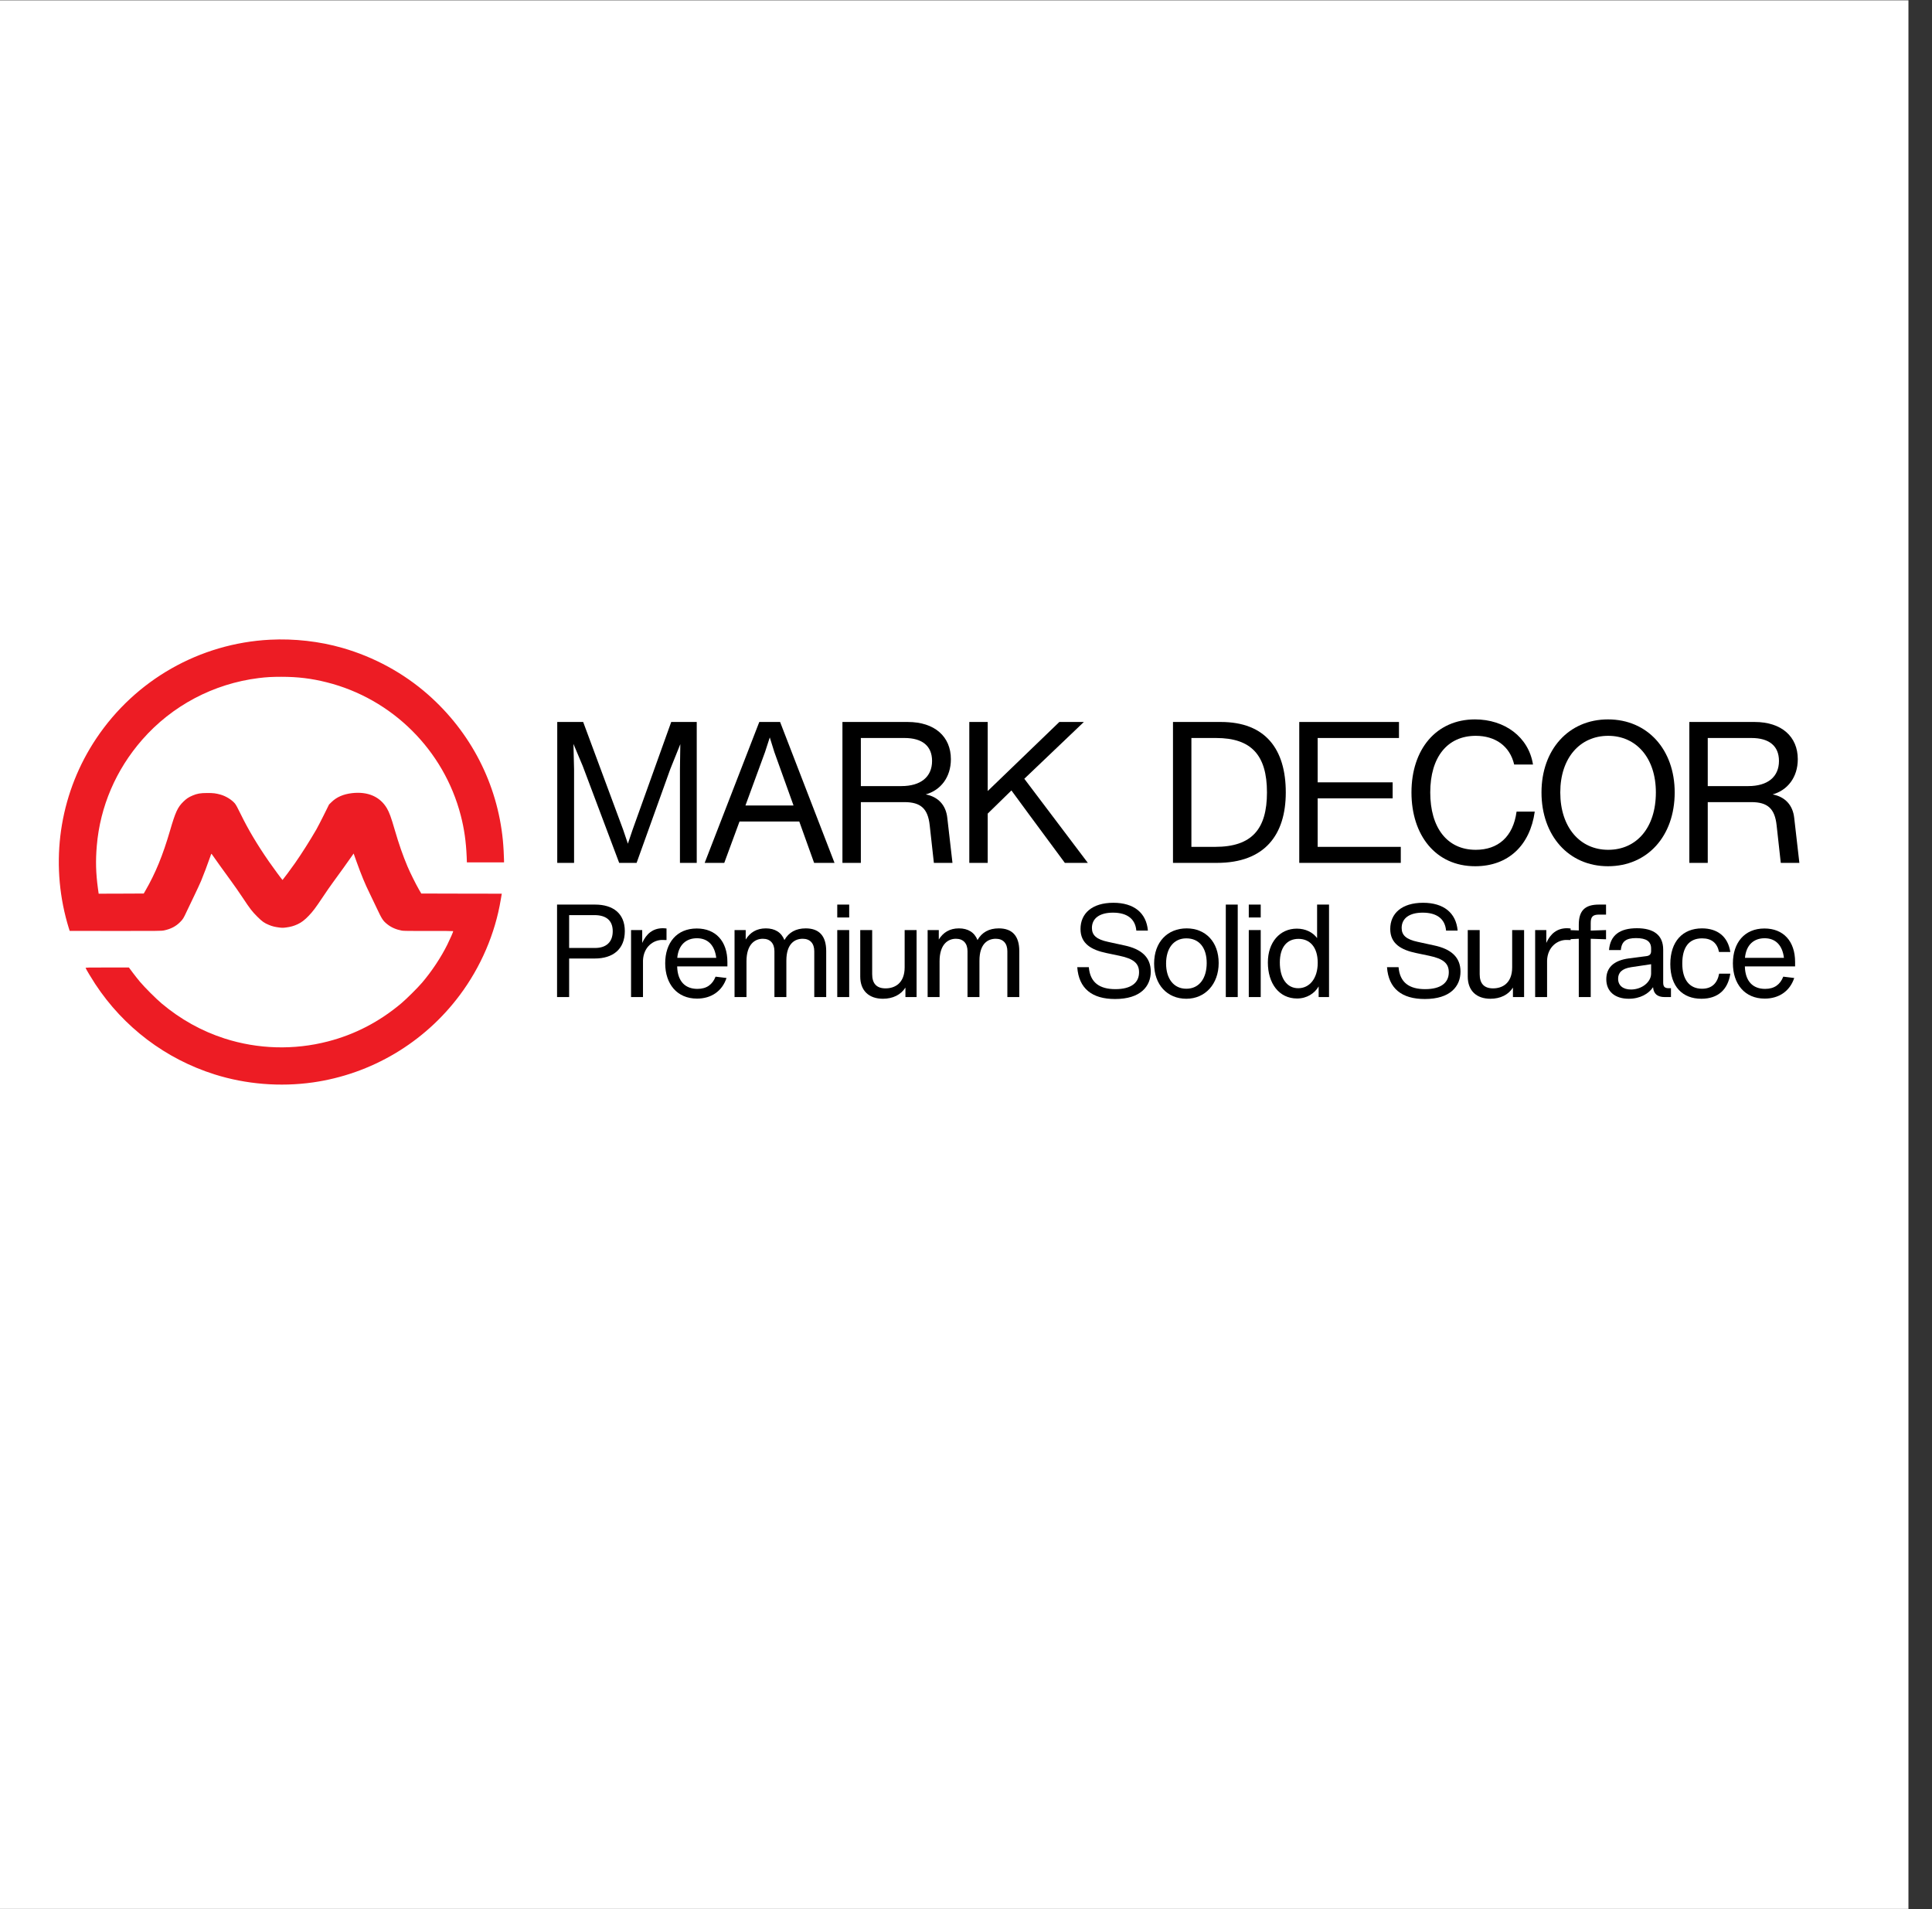 <svg xmlns="http://www.w3.org/2000/svg" xmlns:xlink="http://www.w3.org/1999/xlink" width="1093" zoomAndPan="magnify" viewBox="0 0 819.75 810" height="1080" preserveAspectRatio="xMidYMid meet" version="1.0"><rect x="0" y="0" width="819.75" height="810" fill="#333333" stroke="none"/><defs><g/><clipPath id="1b5e56bd9a"><path d="M 0 0.125 L 809.754 0.125 L 809.754 809.875 L 0 809.875 Z M 0 0.125 " clip-rule="nonzero"/></clipPath><clipPath id="2cc3cefd59"><path d="M 24.922 271.254 L 213.863 271.254 L 213.863 460.195 L 24.922 460.195 Z M 24.922 271.254 " clip-rule="nonzero"/></clipPath></defs><g clip-path="url(#1b5e56bd9a)"><path fill="#ffffff" d="M 0 0.125 L 809.754 0.125 L 809.754 809.875 L 0 809.875 Z M 0 0.125 " fill-opacity="1" fill-rule="nonzero"/></g><g clip-path="url(#2cc3cefd59)"><path fill="#ed1c24" d="M 114.543 271.406 C 84.734 272.941 57.473 288.441 40.852 313.293 C 25.945 335.582 21.266 363.078 27.898 389.176 C 28.23 390.492 28.746 392.32 29.035 393.246 L 29.562 394.938 L 49.023 394.965 C 66.797 394.98 68.582 394.965 69.594 394.742 C 72.461 394.148 74.637 393.012 76.438 391.184 C 77.629 389.992 77.879 389.59 79.277 386.57 C 79.957 385.117 81.395 382.098 82.492 379.852 C 83.57 377.609 84.844 374.867 85.316 373.758 C 86.188 371.707 88.363 365.93 89.207 363.453 C 89.652 362.121 89.68 362.094 89.887 362.414 C 90.441 363.258 96.176 371.25 98.129 373.895 C 99.336 375.531 101.496 378.633 102.922 380.781 C 106.164 385.672 106.926 386.668 109.266 388.996 C 111.262 390.977 112.16 391.613 114.129 392.418 C 115.484 392.984 116.609 393.262 118.41 393.496 C 119.668 393.664 120.086 393.664 121.375 393.496 C 123.328 393.246 124.711 392.848 126.32 392.098 C 127.969 391.32 129.242 390.34 130.945 388.578 C 132.762 386.684 133.855 385.242 136.848 380.754 C 138.258 378.621 140.297 375.684 141.363 374.242 C 143.453 371.418 148.094 364.949 149.301 363.188 L 150.047 362.109 L 151.254 365.5 C 153.316 371.25 154.965 375.227 156.82 378.953 C 157.348 380.02 158.691 382.816 159.801 385.188 C 162.059 389.98 162.488 390.645 164.316 392.113 C 166.004 393.469 168.027 394.355 170.508 394.828 C 171.184 394.953 173.996 394.992 181.809 394.965 C 187.543 394.938 192.254 394.98 192.297 395.047 C 192.379 395.188 191.062 398.207 189.832 400.699 C 187.156 406.129 183.18 412.113 179.094 416.906 C 177.141 419.18 172.5 423.793 170.23 425.703 C 160.977 433.488 150.586 438.891 139.133 441.84 C 124.711 445.582 109.418 445.137 95.262 440.582 C 85.523 437.438 76.59 432.461 68.555 425.703 C 66.16 423.68 61.434 418.957 59.414 416.562 C 58.539 415.535 57.129 413.734 56.254 412.57 L 54.691 410.465 L 45.465 410.465 C 37.082 410.465 36.254 410.48 36.336 410.688 C 36.57 411.297 38.871 415.133 40.395 417.461 C 52.461 435.801 70.23 449.25 91.078 455.832 C 104.336 460.016 118.867 461.191 132.762 459.227 C 157.598 455.68 179.996 442.383 195.066 422.211 C 204.016 410.242 210.082 396.113 212.48 381.652 C 212.633 380.699 212.797 379.754 212.84 379.547 L 212.922 379.16 L 195.828 379.133 L 178.75 379.09 L 177.738 377.359 C 176.492 375.211 173.969 370.141 172.93 367.676 C 170.91 362.883 169.289 358.242 167.473 352.012 C 165.934 346.703 165.188 344.684 164.176 342.949 C 161.281 338.004 156.086 335.734 149.383 336.496 C 145.699 336.926 142.844 338.156 140.695 340.262 L 139.617 341.316 L 137.359 345.875 C 136.113 348.367 134.699 351.098 134.215 351.941 C 131.527 356.582 128.023 362.121 125.168 366.207 C 123.77 368.219 119.961 373.344 119.879 373.344 C 119.766 373.344 115.789 367.969 114.102 365.516 C 109.129 358.328 105.387 352.051 102.27 345.68 C 100.844 342.742 100.109 341.398 99.652 340.859 C 98.297 339.281 95.898 337.797 93.613 337.133 C 91.605 336.566 90.512 336.426 87.879 336.441 C 85.027 336.441 83.598 336.703 81.688 337.52 C 79.969 338.254 79.137 338.824 77.824 340.098 C 75.371 342.492 74.457 344.473 72.156 352.355 C 69.066 362.938 65.992 370.434 61.672 377.914 L 60.992 379.09 L 51.434 379.133 L 41.863 379.16 L 41.559 376.984 C 40.672 370.461 40.52 365.211 41.074 358.797 C 42.484 342.188 49.191 326.562 60.34 313.832 C 72.988 299.371 90.621 290.051 109.766 287.68 C 113.117 287.266 115.391 287.141 119.391 287.141 C 126.359 287.141 132.082 287.832 138.605 289.469 C 166.379 296.434 188.336 318.238 195.508 345.984 C 196.977 351.648 197.738 357.012 198.016 363.535 L 198.102 365.863 L 213.863 365.863 L 213.863 365.043 C 213.863 363.508 213.586 358.574 213.363 356.441 C 211.012 332.535 199.789 310.703 181.656 294.719 C 171.281 285.574 158.734 278.734 145.227 274.867 C 135.543 272.082 124.793 270.879 114.543 271.406 Z M 114.543 271.406 " fill-opacity="1" fill-rule="nonzero"/></g><g fill="#000000" fill-opacity="1"><g transform="translate(229.299, 366.087)"><g><path d="M 39.125 -14.109 L 37.109 -8.141 L 35.094 -14.109 L 18.141 -59.781 L 7.141 -59.781 L 7.141 0 L 14.281 0 L 14.281 -39.641 L 14.016 -50.469 L 17.969 -41.062 L 33.422 0 L 40.812 0 L 55.078 -39.719 L 59.359 -50.375 L 59.203 -39.641 L 59.203 0 L 66.328 0 L 66.328 -59.781 L 55.5 -59.781 Z M 39.125 -14.109 "/></g></g></g><g fill="#000000" fill-opacity="1"><g transform="translate(296.478, 366.087)"><g><path d="M 57.609 0 L 34.516 -59.781 L 25.688 -59.781 L 2.516 0 L 10.828 0 L 17.297 -17.547 L 42.656 -17.547 L 48.953 0 Z M 28.125 -47.016 L 30.141 -53.234 L 32.078 -47.016 L 40.219 -24.344 L 19.812 -24.344 Z M 28.125 -47.016 "/></g></g></g><g fill="#000000" fill-opacity="1"><g transform="translate(350.306, 366.087)"><g><path d="M 51.641 -19.062 C 51.047 -24.609 47.688 -28.047 42.484 -29.047 C 48.781 -30.812 53.156 -36.281 53.156 -44 C 53.156 -53.578 46.266 -59.781 34.844 -59.781 L 7.141 -59.781 L 7.141 0 L 14.953 0 L 14.953 -25.781 L 33.422 -25.781 C 40.391 -25.781 43.406 -23 44.172 -15.953 L 45.938 0 L 53.828 0 Z M 14.953 -32.578 L 14.953 -52.984 L 33.5 -52.984 C 41.062 -52.984 45.172 -49.547 45.172 -43.25 C 45.172 -36.438 40.312 -32.578 32.156 -32.578 Z M 14.953 -32.578 "/></g></g></g><g fill="#000000" fill-opacity="1"><g transform="translate(404.133, 366.087)"><g><path d="M 55.75 -59.781 L 45.344 -59.781 L 14.953 -30.484 L 14.953 -59.781 L 7.141 -59.781 L 7.141 0 L 14.953 0 L 14.953 -20.906 L 25.016 -30.734 L 32.656 -20.328 L 47.688 0 L 57.438 0 L 30.484 -35.688 Z M 55.75 -59.781 "/></g></g></g><g fill="#000000" fill-opacity="1"><g transform="translate(457.803, 366.087)"><g/></g></g><g fill="#000000" fill-opacity="1"><g transform="translate(474.178, 366.087)"><g/></g></g><g fill="#000000" fill-opacity="1"><g transform="translate(490.559, 366.087)"><g><path d="M 27.453 -59.781 L 7.141 -59.781 L 7.141 0 L 25.781 0 C 46.016 0 55 -11.844 55 -29.891 C 55 -48.281 46.344 -59.781 27.453 -59.781 Z M 14.953 -6.797 L 14.953 -52.984 L 25.438 -52.984 C 40.312 -52.984 47.016 -45.766 47.016 -29.891 C 47.016 -14.359 40.641 -6.797 25.016 -6.797 Z M 14.953 -6.797 "/></g></g></g><g fill="#000000" fill-opacity="1"><g transform="translate(544.135, 366.087)"><g><path d="M 14.953 -27.375 L 46.766 -27.375 L 46.766 -34.172 L 14.953 -34.172 L 14.953 -52.984 L 49.453 -52.984 L 49.453 -59.781 L 7.141 -59.781 L 7.141 0 L 50.219 0 L 50.219 -6.797 L 14.953 -6.797 Z M 14.953 -27.375 "/></g></g></g><g fill="#000000" fill-opacity="1"><g transform="translate(593.512, 366.087)"><g><path d="M 32.406 1.422 C 46.438 1.422 55.672 -7.391 57.688 -21.75 L 49.969 -21.75 C 48.531 -11 42.062 -5.547 32.656 -5.547 C 20.484 -5.547 13.344 -14.953 13.344 -29.891 C 13.344 -44.844 20.578 -53.906 32.656 -53.906 C 40.891 -53.906 47.109 -49.625 48.953 -41.734 L 56.938 -41.734 C 55.078 -53.484 44.844 -60.875 32.328 -60.875 C 15.875 -60.875 5.375 -48.203 5.375 -29.891 C 5.375 -11.75 15.625 1.422 32.406 1.422 Z M 32.406 1.422 "/></g></g></g><g fill="#000000" fill-opacity="1"><g transform="translate(648.683, 366.087)"><g><path d="M 33.594 1.422 C 50.375 1.422 61.891 -11.422 61.891 -29.891 C 61.891 -48.031 50.375 -60.875 33.594 -60.875 C 16.875 -60.875 5.375 -48.031 5.375 -29.891 C 5.375 -11.594 16.875 1.422 33.594 1.422 Z M 33.672 -5.547 C 21.75 -5.547 13.344 -15.031 13.344 -29.891 C 13.344 -44.594 21.75 -53.906 33.672 -53.906 C 45.516 -53.906 53.906 -44.594 53.906 -29.891 C 53.906 -14.859 45.672 -5.547 33.672 -5.547 Z M 33.672 -5.547 "/></g></g></g><g fill="#000000" fill-opacity="1"><g transform="translate(709.648, 366.087)"><g><path d="M 51.641 -19.062 C 51.047 -24.609 47.688 -28.047 42.484 -29.047 C 48.781 -30.812 53.156 -36.281 53.156 -44 C 53.156 -53.578 46.266 -59.781 34.844 -59.781 L 7.141 -59.781 L 7.141 0 L 14.953 0 L 14.953 -25.781 L 33.422 -25.781 C 40.391 -25.781 43.406 -23 44.172 -15.953 L 45.938 0 L 53.828 0 Z M 14.953 -32.578 L 14.953 -52.984 L 33.5 -52.984 C 41.062 -52.984 45.172 -49.547 45.172 -43.25 C 45.172 -36.438 40.312 -32.578 32.156 -32.578 Z M 14.953 -32.578 "/></g></g></g><g fill="#000000" fill-opacity="1"><g transform="translate(231.672, 423.014)"><g><path d="M 20.828 -39.234 L 4.688 -39.234 L 4.688 0 L 9.812 0 L 9.812 -16.359 L 20.719 -16.359 C 28.312 -16.359 33.438 -20.219 33.438 -27.984 C 33.438 -35.484 28.422 -39.234 20.828 -39.234 Z M 9.812 -20.828 L 9.812 -34.766 L 20.547 -34.766 C 25.391 -34.766 28.312 -32.609 28.312 -27.938 C 28.312 -23.297 25.516 -20.828 20.828 -20.828 Z M 9.812 -20.828 "/></g></g></g><g fill="#000000" fill-opacity="1"><g transform="translate(263.352, 423.014)"><g><path d="M 17.906 -29.203 C 13.609 -29.203 10.859 -26.781 9.141 -22.969 L 9.141 -28.422 L 4.406 -28.422 L 4.406 0 L 9.469 0 L 9.469 -15.531 C 9.703 -21.328 13.891 -24.234 17.625 -24.234 C 18.125 -24.234 18.672 -24.234 19.453 -24.188 L 19.453 -29.094 C 18.953 -29.141 18.453 -29.203 17.906 -29.203 Z M 17.906 -29.203 "/></g></g></g><g fill="#000000" fill-opacity="1"><g transform="translate(279.495, 423.014)"><g><path d="M 29.141 -14.875 C 29.141 -23.75 24.125 -29.094 16.141 -29.094 C 7.656 -29.094 2.75 -23.031 2.75 -14.328 C 2.75 -5.562 7.766 0.656 16.25 0.656 C 22.312 0.656 26.938 -2.531 28.766 -8.094 L 24.125 -8.656 C 22.812 -5.344 20.391 -3.469 16.422 -3.469 C 11.297 -3.469 7.984 -6.609 7.828 -13 L 29.141 -13 Z M 16.203 -24.953 C 20.828 -24.953 23.75 -22.031 24.406 -16.641 L 7.875 -16.641 C 8.375 -22.203 11.688 -24.953 16.203 -24.953 Z M 16.203 -24.953 "/></g></g></g><g fill="#000000" fill-opacity="1"><g transform="translate(307.263, 423.014)"><g><path d="M 34.594 -29.141 C 30.469 -29.141 27.438 -27.484 25.562 -24.188 C 24.297 -27.438 21.547 -29.141 17.688 -29.141 C 13.781 -29.141 11.016 -27.438 9.141 -24.406 L 9.141 -28.422 L 4.406 -28.422 L 4.406 0 L 9.469 0 L 9.469 -15.156 C 9.469 -22.484 13.109 -24.734 16.422 -24.734 C 19.562 -24.734 21.328 -22.75 21.328 -19.453 L 21.328 0 L 26.391 0 L 26.391 -15.422 C 26.391 -22.75 30.031 -24.734 33.328 -24.734 C 36.469 -24.734 38.234 -22.75 38.234 -19.453 L 38.234 0 L 43.297 0 L 43.297 -19.5 C 43.297 -26.109 40.156 -29.141 34.594 -29.141 Z M 34.594 -29.141 "/></g></g></g><g fill="#000000" fill-opacity="1"><g transform="translate(350.844, 423.014)"><g><path d="M 9.469 -33.766 L 9.469 -39.234 L 4.406 -39.234 L 4.406 -33.766 Z M 9.469 0 L 9.469 -28.422 L 4.406 -28.422 L 4.406 0 Z M 9.469 0 "/></g></g></g><g fill="#000000" fill-opacity="1"><g transform="translate(360.595, 423.014)"><g><path d="M 23.25 -12.609 C 23.25 -5.844 19.062 -3.688 15.156 -3.688 C 11.297 -3.688 9.469 -5.781 9.469 -9.703 L 9.469 -28.422 L 4.406 -28.422 L 4.406 -8.703 C 4.406 -2.703 8.094 0.719 14.047 0.719 C 18.234 0.719 21.656 -0.984 23.578 -4.016 L 23.578 0 L 28.312 0 L 28.312 -28.422 L 23.25 -28.422 Z M 23.25 -12.609 "/></g></g></g><g fill="#000000" fill-opacity="1"><g transform="translate(389.19, 423.014)"><g><path d="M 34.594 -29.141 C 30.469 -29.141 27.438 -27.484 25.562 -24.188 C 24.297 -27.438 21.547 -29.141 17.688 -29.141 C 13.781 -29.141 11.016 -27.438 9.141 -24.406 L 9.141 -28.422 L 4.406 -28.422 L 4.406 0 L 9.469 0 L 9.469 -15.156 C 9.469 -22.484 13.109 -24.734 16.422 -24.734 C 19.562 -24.734 21.328 -22.75 21.328 -19.453 L 21.328 0 L 26.391 0 L 26.391 -15.422 C 26.391 -22.75 30.031 -24.734 33.328 -24.734 C 36.469 -24.734 38.234 -22.75 38.234 -19.453 L 38.234 0 L 43.297 0 L 43.297 -19.5 C 43.297 -26.109 40.156 -29.141 34.594 -29.141 Z M 34.594 -29.141 "/></g></g></g><g fill="#000000" fill-opacity="1"><g transform="translate(432.774, 423.014)"><g/></g></g><g fill="#000000" fill-opacity="1"><g transform="translate(443.518, 423.014)"><g/></g></g><g fill="#000000" fill-opacity="1"><g transform="translate(454.272, 423.014)"><g><path d="M 18.844 0.828 C 29.703 0.828 34 -4.578 34 -10.797 C 34 -16.906 30.031 -20.391 22.75 -21.922 L 15.859 -23.422 C 10.969 -24.469 9.031 -26.219 9.031 -29.312 C 9.031 -33.438 12.344 -35.812 17.953 -35.812 C 23.969 -35.812 27.438 -33.172 27.875 -28.203 L 32.781 -28.203 C 32.125 -35.75 26.828 -40 18.125 -40 C 9.094 -40 4.188 -35.484 4.188 -28.875 C 4.188 -22.641 8.812 -20 15.203 -18.672 L 20.719 -17.516 C 26.828 -16.25 29.031 -14.219 29.031 -10.516 C 29.031 -6.109 25.734 -3.359 19 -3.359 C 12.234 -3.359 8.266 -6.172 7.719 -12.672 L 2.812 -12.672 C 3.469 -3.641 9.031 0.828 18.844 0.828 Z M 18.844 0.828 "/></g></g></g><g fill="#000000" fill-opacity="1"><g transform="translate(486.944, 423.014)"><g><path d="M 16.422 0.719 C 24.406 0.719 30.141 -5.516 30.141 -14.438 C 30.141 -23.469 24.516 -29.141 16.578 -29.141 C 8.422 -29.141 2.75 -23.359 2.75 -14.219 C 2.75 -5.281 8.266 0.719 16.422 0.719 Z M 16.422 -3.531 C 11.078 -3.531 7.828 -7.766 7.828 -14.219 C 7.828 -20.656 11.016 -24.906 16.422 -24.906 C 21.922 -24.906 25.062 -20.875 25.062 -14.438 C 25.062 -7.984 21.922 -3.531 16.422 -3.531 Z M 16.422 -3.531 "/></g></g></g><g fill="#000000" fill-opacity="1"><g transform="translate(515.703, 423.014)"><g><path d="M 9.469 0 L 9.469 -39.234 L 4.406 -39.234 L 4.406 0 Z M 9.469 0 "/></g></g></g><g fill="#000000" fill-opacity="1"><g transform="translate(525.455, 423.014)"><g><path d="M 9.469 -33.766 L 9.469 -39.234 L 4.406 -39.234 L 4.406 -33.766 Z M 9.469 0 L 9.469 -28.422 L 4.406 -28.422 L 4.406 0 Z M 9.469 0 "/></g></g></g><g fill="#000000" fill-opacity="1"><g transform="translate(535.207, 423.014)"><g><path d="M 23.641 -25.016 C 21.812 -27.484 18.734 -29.031 15.047 -29.031 C 7.828 -29.031 2.75 -23.25 2.75 -14.656 C 2.75 -5.844 7.438 0.609 15.156 0.609 C 19.281 0.609 22.594 -1.547 24.297 -4.516 L 24.297 0 L 28.703 0 L 28.703 -39.234 L 23.641 -39.234 Z M 15.641 -3.75 C 10.75 -3.75 7.828 -8.047 7.828 -14.656 C 7.828 -21.156 10.859 -24.688 15.75 -24.688 C 20.5 -24.688 23.906 -21.266 23.906 -14.547 C 23.906 -7.828 20.391 -3.75 15.641 -3.75 Z M 15.641 -3.75 "/></g></g></g><g fill="#000000" fill-opacity="1"><g transform="translate(564.195, 423.014)"><g/></g></g><g fill="#000000" fill-opacity="1"><g transform="translate(574.939, 423.014)"><g/></g></g><g fill="#000000" fill-opacity="1"><g transform="translate(585.693, 423.014)"><g><path d="M 18.844 0.828 C 29.703 0.828 34 -4.578 34 -10.797 C 34 -16.906 30.031 -20.391 22.75 -21.922 L 15.859 -23.422 C 10.969 -24.469 9.031 -26.219 9.031 -29.312 C 9.031 -33.438 12.344 -35.812 17.953 -35.812 C 23.969 -35.812 27.438 -33.172 27.875 -28.203 L 32.781 -28.203 C 32.125 -35.75 26.828 -40 18.125 -40 C 9.094 -40 4.188 -35.484 4.188 -28.875 C 4.188 -22.641 8.812 -20 15.203 -18.672 L 20.719 -17.516 C 26.828 -16.25 29.031 -14.219 29.031 -10.516 C 29.031 -6.109 25.734 -3.359 19 -3.359 C 12.234 -3.359 8.266 -6.172 7.719 -12.672 L 2.812 -12.672 C 3.469 -3.641 9.031 0.828 18.844 0.828 Z M 18.844 0.828 "/></g></g></g><g fill="#000000" fill-opacity="1"><g transform="translate(618.364, 423.014)"><g><path d="M 23.25 -12.609 C 23.25 -5.844 19.062 -3.688 15.156 -3.688 C 11.297 -3.688 9.469 -5.781 9.469 -9.703 L 9.469 -28.422 L 4.406 -28.422 L 4.406 -8.703 C 4.406 -2.703 8.094 0.719 14.047 0.719 C 18.234 0.719 21.656 -0.984 23.578 -4.016 L 23.578 0 L 28.312 0 L 28.312 -28.422 L 23.25 -28.422 Z M 23.25 -12.609 "/></g></g></g><g fill="#000000" fill-opacity="1"><g transform="translate(646.959, 423.014)"><g><path d="M 17.906 -29.203 C 13.609 -29.203 10.859 -26.781 9.141 -22.969 L 9.141 -28.422 L 4.406 -28.422 L 4.406 0 L 9.469 0 L 9.469 -15.531 C 9.703 -21.328 13.891 -24.234 17.625 -24.234 C 18.125 -24.234 18.672 -24.234 19.453 -24.188 L 19.453 -29.094 C 18.953 -29.141 18.453 -29.203 17.906 -29.203 Z M 17.906 -29.203 "/></g></g></g><g fill="#000000" fill-opacity="1"><g transform="translate(663.102, 423.014)"><g><path d="M 18.344 -34.984 L 18.344 -39.234 L 15.312 -39.234 C 9.359 -39.234 6.781 -36.641 6.781 -30.688 L 6.781 -28.266 L 2.203 -28.422 L 2.203 -24.516 L 6.781 -24.734 L 6.781 0 L 11.844 0 L 11.844 -24.734 L 18.344 -24.516 L 18.344 -28.422 L 11.844 -28.203 L 11.844 -31.406 C 11.844 -34.109 12.734 -34.984 15.422 -34.984 Z M 18.344 -34.984 "/></g></g></g><g fill="#000000" fill-opacity="1"><g transform="translate(678.694, 423.014)"><g><path d="M 29.469 -3.75 C 27.609 -3.75 27 -4.359 27 -6.219 L 27 -20.109 C 27 -26.328 22.922 -29.203 15.859 -29.203 C 8.547 -29.203 4.516 -26.219 4.016 -19.938 L 9.031 -19.938 C 9.359 -23.75 11.406 -25.016 15.484 -25.016 C 19.891 -25.016 21.875 -23.578 21.875 -20.609 L 21.875 -19.5 C 21.875 -18.188 21.219 -17.516 19.828 -17.359 L 12.562 -16.422 C 5.672 -15.531 2.859 -12.234 2.859 -7.547 C 2.859 -2.312 6.609 0.719 12.391 0.719 C 17.25 0.719 20.875 -1.438 22.703 -4.188 C 22.922 -1.375 24.578 0 27.609 0 L 30.297 0 L 30.297 -3.75 Z M 13.328 -3.203 C 10.031 -3.203 7.875 -4.844 7.875 -7.766 C 7.875 -10.297 9.422 -12.062 13.391 -12.672 L 21.875 -13.938 L 21.875 -9.969 C 21.875 -6.328 17.906 -3.203 13.328 -3.203 Z M 13.328 -3.203 "/></g></g></g><g fill="#000000" fill-opacity="1"><g transform="translate(705.966, 423.014)"><g><path d="M 15.922 0.719 C 23.078 0.719 27.219 -3.25 28.203 -9.922 L 23.469 -9.922 C 22.703 -5.891 20.391 -3.531 16.203 -3.531 C 10.797 -3.531 7.828 -7.5 7.828 -14.219 C 7.828 -20.938 10.516 -24.906 16.25 -24.906 C 20.219 -24.906 22.641 -22.969 23.422 -19.125 L 28.203 -19.125 C 27.219 -25.672 22.75 -29.141 16.203 -29.141 C 7.984 -29.141 2.75 -23.578 2.75 -14 C 2.75 -4.406 7.984 0.719 15.922 0.719 Z M 15.922 0.719 "/></g></g></g><g fill="#000000" fill-opacity="1"><g transform="translate(732.522, 423.014)"><g><path d="M 29.141 -14.875 C 29.141 -23.75 24.125 -29.094 16.141 -29.094 C 7.656 -29.094 2.75 -23.031 2.75 -14.328 C 2.75 -5.562 7.766 0.656 16.25 0.656 C 22.312 0.656 26.938 -2.531 28.766 -8.094 L 24.125 -8.656 C 22.812 -5.344 20.391 -3.469 16.422 -3.469 C 11.297 -3.469 7.984 -6.609 7.828 -13 L 29.141 -13 Z M 16.203 -24.953 C 20.828 -24.953 23.75 -22.031 24.406 -16.641 L 7.875 -16.641 C 8.375 -22.203 11.688 -24.953 16.203 -24.953 Z M 16.203 -24.953 "/></g></g></g></svg>